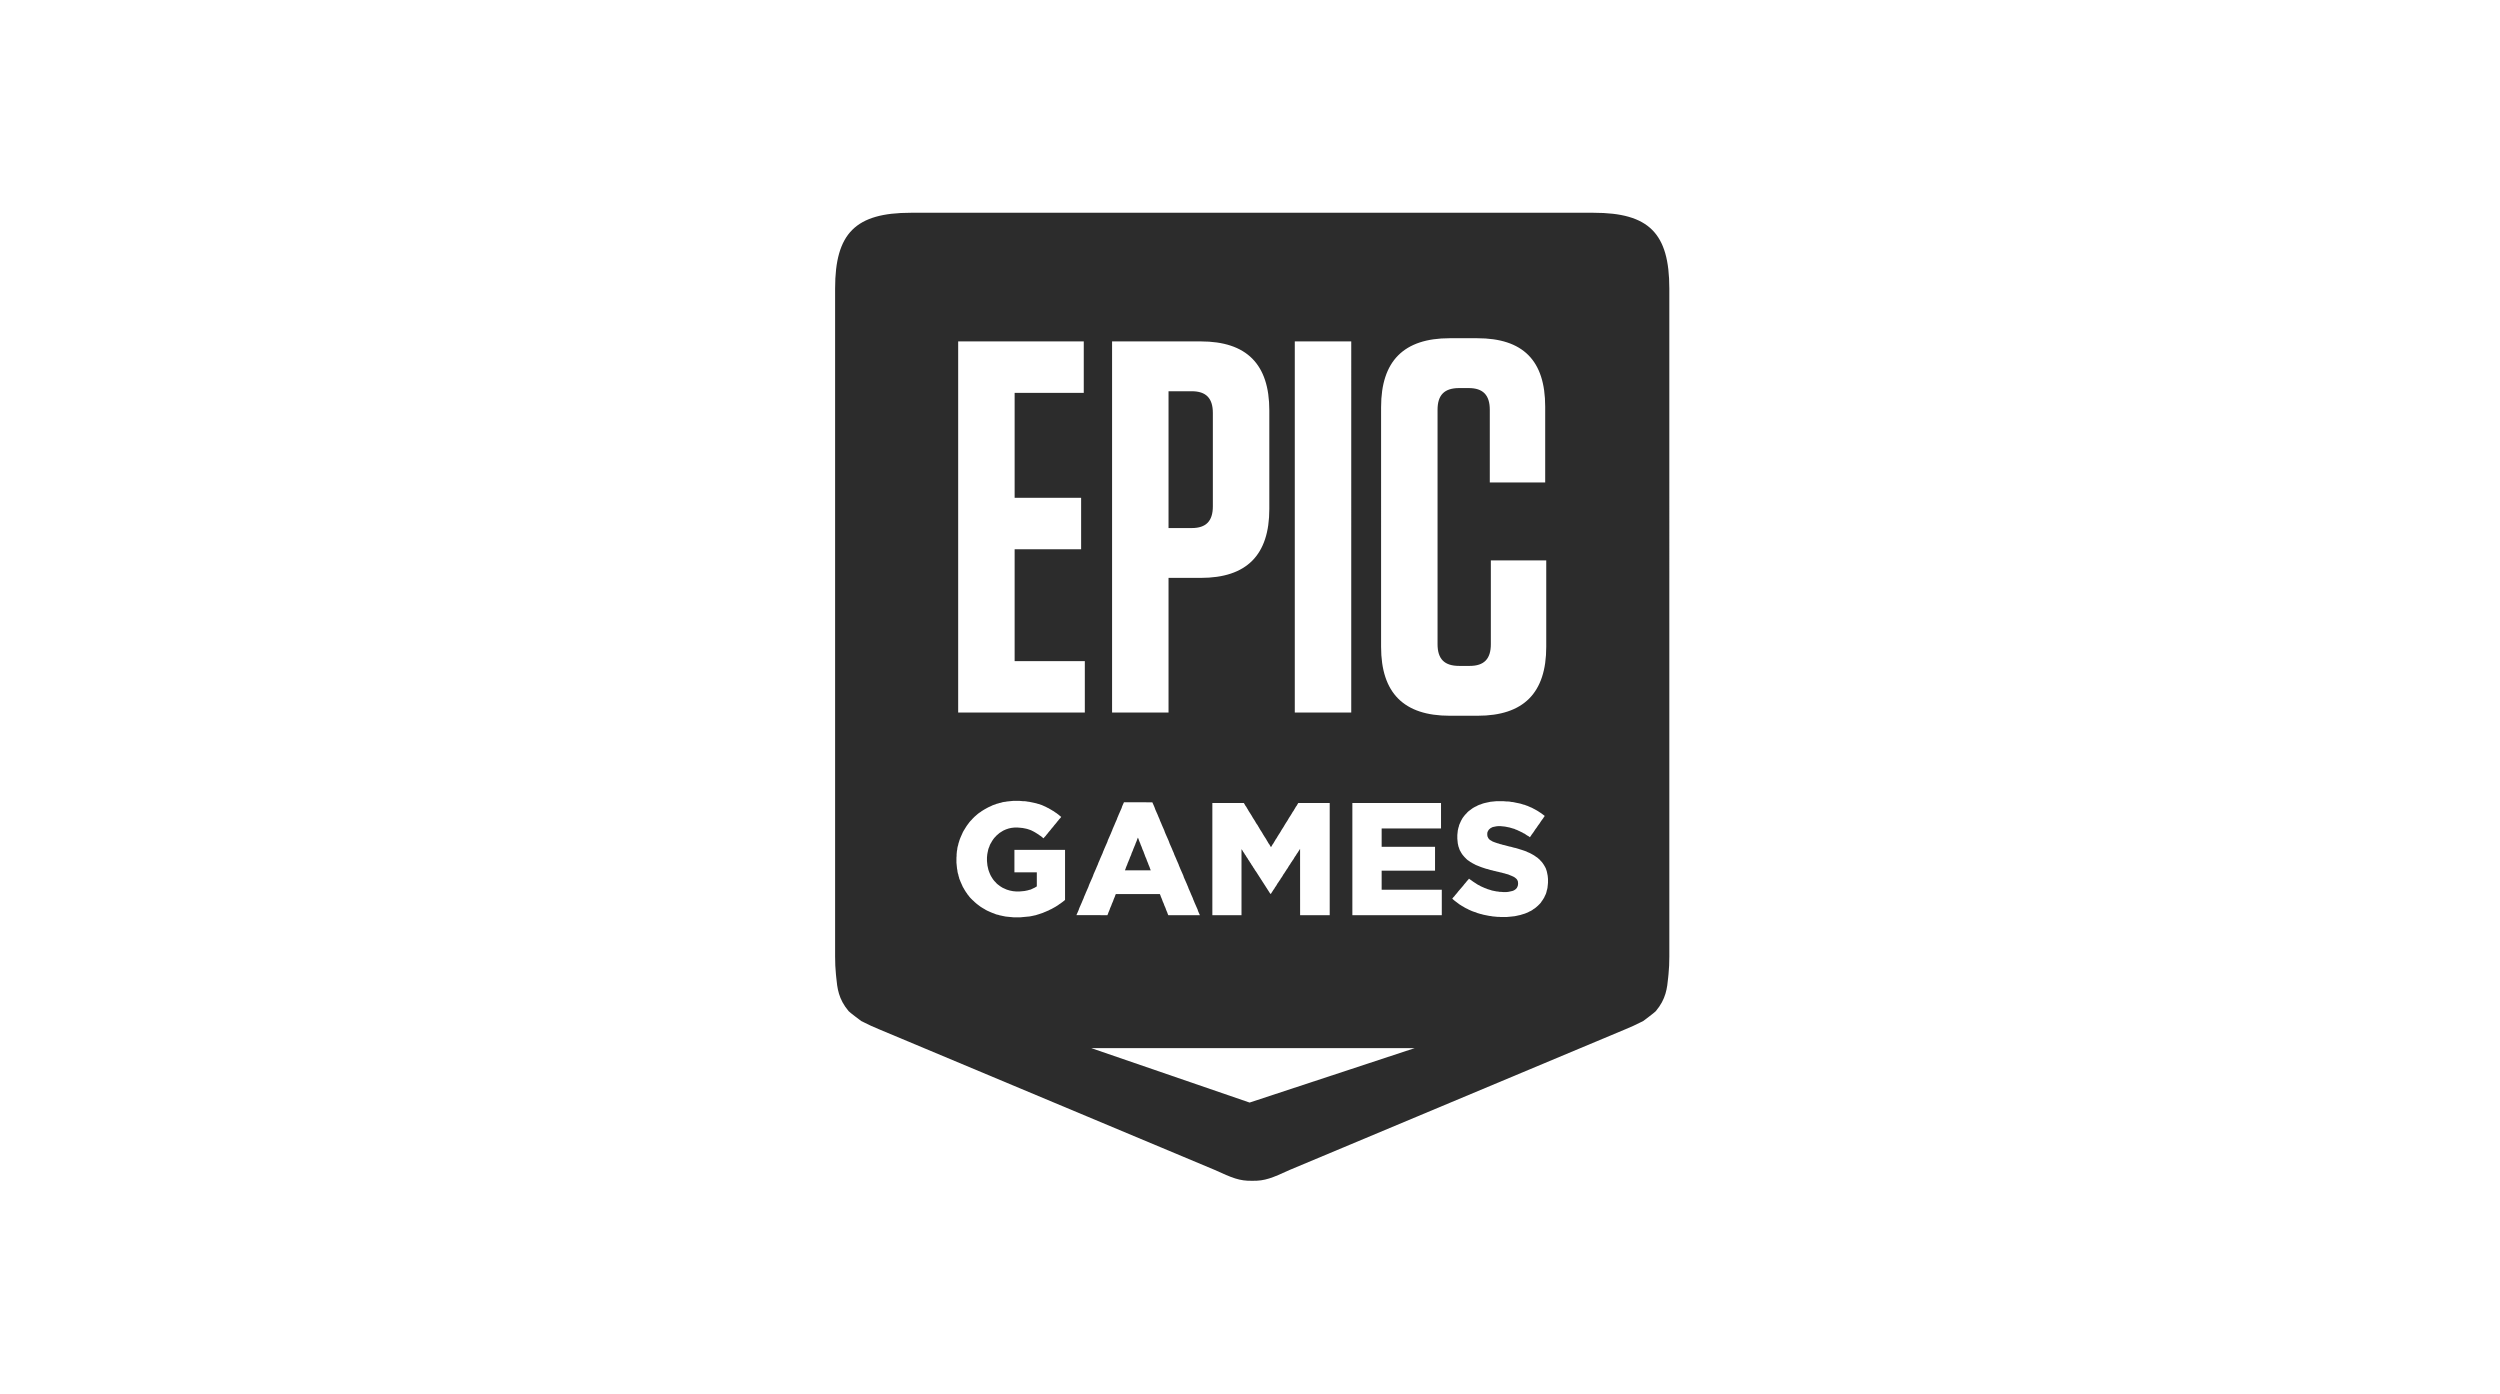 <svg xmlns="http://www.w3.org/2000/svg" width="470" height="262" fill="none"><g clip-path="url(#a)"><path fill="#2C2C2C" fill-rule="evenodd" d="M299.591 40H171.242C160.839 40 157 43.84 157 54.247v125.588c0 1.178.047 2.272.152 3.286l.056.566c.202 2.074.401 4.116 2.338 6.413.206.246 2.363 1.851 2.363 1.851l.595.293c.867.43 1.593.79 2.667 1.222l63.2 26.479c3.281 1.504 4.653 2.09 7.036 2.043h.019c2.383.047 3.755-.539 7.036-2.043l63.2-26.479c1.073-.432 1.798-.791 2.664-1.22l.597-.295s2.158-1.605 2.364-1.851c1.936-2.297 2.135-4.338 2.338-6.413v-.005l.001-.004v-.005l.055-.552c.104-1.014.152-2.108.152-3.286V54.247c0-10.408-3.84-14.247-14.242-14.247Zm-94.413 157.055h60.763l-31.014 10.228-29.749-10.228Zm85.787-30.503.029-.29.029-.319V165.248l-.029-.318-.029-.29-.058-.29-.058-.29-.058-.26-.085-.261-.087-.261-.116-.231-.145-.261-.143-.232-.174-.26-.172-.232-.202-.203-.201-.232-.232-.203-.23-.203-.231-.144-.231-.174-.23-.145-.259-.145-.261-.145-.288-.144-.288-.116-.288-.145-.318-.114-.259-.087-.259-.087-.29-.087-.259-.087-.288-.087-.288-.087-.29-.058-.317-.087-.288-.086-.317-.058-.317-.088-.317-.086-.318-.087-.288-.058-.259-.087-.261-.058-.23-.087-.23-.058-.346-.115-.319-.116-.288-.116-.23-.145-.26-.145-.201-.203-.116-.174-.143-.318-.03-.377v-.058l.03-.289.114-.261.173-.261.26-.232.202-.116.231-.116.258-.057.29-.059.317-.057H282.111l.259.029.29.028.288.03.288.058.287.058.29.058.288.086.288.087.317.087.232.116.259.087.23.116.261.116.23.115.259.116.232.145.258.116.232.174.23.145.259.145.232.173.172-.231.145-.232.172-.232.174-.231.172-.261.145-.232.173-.232.173-.231.144-.232.173-.232.173-.232.146-.232.171-.26.174-.232.173-.232.144-.231.172-.232-.23-.174-.23-.174-.231-.174-.231-.144-.26-.174-.23-.145-.259-.145-.261-.145-.23-.116-.259-.144-.29-.116-.259-.116-.259-.116-.259-.087-.289-.116-.26-.058-.259-.087-.289-.087-.259-.058-.288-.058-.288-.058-.261-.057-.288-.058-.317-.029-.288-.058-.319-.029h-.287l-.317-.029-.317-.029h-1.241l-.288.029-.288.029-.29.029-.287.029-.26.058-.287.058-.261.057-.259.058-.23.058-.261.087-.288.116-.288.087-.261.116-.259.145-.259.116-.26.144-.23.145-.231.174-.231.174-.201.145-.232.203-.201.232-.203.202-.201.232-.174.232-.172.232-.145.26-.143.261-.116.26-.116.261-.114.261-.058.26-.087.261-.058.261-.058.261-.029.29-.028.26-.029.29V157.66l.029.319.028.289.029.29.058.261.058.29.087.231.085.261.087.232.116.201.145.26.143.232.145.203.172.203.174.203.201.202.203.203.201.174.232.145.23.174.259.145.231.144.289.145.258.145.29.116.288.116.288.116.317.116.261.086.259.087.259.087.288.058.26.087.289.087.287.058.29.087.288.058.317.087.288.058.317.087.29.057.288.087.259.058.26.087.23.058.202.058.345.145.29.116.259.116.23.115.232.174.201.174.145.203.116.29.028.347v.058l-.028.29-.087.26-.116.232-.172.203-.232.174-.201.116-.232.087-.259.058-.259.058-.29.058-.317.028h-.633l-.317-.028h-.288l-.29-.058-.317-.029-.288-.058-.288-.058-.29-.058-.258-.087-.289-.087-.287-.087-.261-.116-.259-.087-.259-.116-.261-.115-.259-.116-.23-.145-.261-.116-.23-.145-.259-.174-.231-.144-.26-.174-.231-.174-.259-.174-.23-.174-.174.232-.201.203-.174.232-.201.231-.174.203-.172.232-.203.232-.172.202-.203.232-.172.203-.203.232-.172.231-.173.203-.202.232-.174.232-.201.203-.173.231.23.203.202.174.231.174.231.173.23.174.23.174.232.145.23.145.261.145.23.144.259.145.261.116.259.143.259.116.26.116.289.116.259.087.288.086.26.116.288.087.288.087.259.058.29.087.288.058.288.058.288.058.29.058.288.029.287.058.317.029.29.029.288.029h.317l.288.029h1.211l.289-.029.316-.029.29-.029.259-.029.288-.029.29-.058.259-.058.259-.058.288-.058.261-.087.287-.087.288-.087.288-.116.29-.116.259-.144.259-.116.261-.145.23-.174.23-.143.232-.174.201-.173.231-.203.172-.174.203-.203.172-.203.145-.231.173-.232.144-.232.145-.232.114-.26.116-.232.116-.261.087-.29.056-.26.087-.29.058-.29.029-.318Zm-20.486 5.502h.578v-4.778H259.751v-3.592h10.036V159.196H259.751v-3.448H270.912V150.968H254.244V172.054H270.479Zm-21.07 0h.576V150.968H244.074l-.145.232-.143.261-.174.23-.145.261-.143.231-.145.261-.172.23-.145.261-.144.232-.144.231-.173.259-.144.232-.145.261-.144.232-.172.259-.146.231-.142.232-.146.259-.144.232-.172.26-.145.232-.145.259-.143.232-.174.261-.143.23-.145.231-.145.261-.172.232-.145.261-.143.23-.145.261-.172.231-.144.259-.145.232-.143-.232-.145-.259-.174-.231-.143-.261-.145-.23-.143-.261-.145-.232-.174-.261-.143-.231-.145-.23-.143-.261-.145-.232-.174-.259-.143-.232-.145-.26-.143-.232-.145-.259-.174-.232-.143-.231-.144-.259-.145-.232-.172-.261-.145-.232-.143-.259-.145-.231-.145-.232-.172-.261-.145-.23-.143-.261-.145-.231-.145-.261-.172-.23-.145-.261-.143-.232H227.923V172.054H233.403V159.644l.172.231.145.263.172.231.145.261.174.232.143.261.174.233.143.261.174.232.145.26.172.232.145.263.172.231.145.261.172.232.145.262.173.232.172.261.145.231.172.263.145.231.174.261.143.232.174.262.143.232.174.261.145.232.172.26.145.234.172.26.145.232.172.261.145.233.173.261h.115l.145-.231.172-.263.144-.232.174-.232.143-.26.174-.232.143-.234.145-.26.174-.232.143-.232.174-.233.143-.261.174-.231.145-.232.143-.263.174-.231.143-.232.173-.261.144-.232.173-.233.145-.261.144-.232.173-.231.144-.263.173-.232.145-.231.172-.232.145-.262.143-.232.174-.232.145-.26.172-.232.145-.232.172-.263.144-.231V172.054H249.409Zm-33.261-8.951.087.262.116.261H211.478l.114-.261.087-.262.116-.29.116-.261.085-.262.115-.261.116-.29.115-.262.086-.261.116-.26.116-.263.085-.289.116-.261.116-.262.087-.261.114-.261.116-.291.116-.261.085-.261.116-.262.116-.29.087-.262.114-.261.116.261.087.262.114.29.116.262.087.261.115.261.115.291.086.261.116.261.116.262.085.261.116.289.088.263.113.26.116.261.088.262.115.29.114.261.087.262.116.261.114.29Zm8.855 8.951h.577l-.116-.261-.116-.261-.114-.26-.087-.29-.116-.259-.116-.26-.114-.261-.116-.261-.115-.261-.114-.289-.116-.261-.088-.261-.114-.26-.115-.261-.116-.261-.116-.289-.114-.261-.116-.261-.116-.261-.085-.26-.116-.261-.116-.29-.116-.261-.114-.26-.116-.261-.116-.261-.114-.261-.087-.289-.116-.261-.114-.261-.116-.26-.116-.261-.115-.261-.115-.289-.115-.261-.087-.261-.114-.261-.116-.26-.116-.261-.116-.29-.115-.26-.116-.261-.115-.261-.086-.26-.115-.261-.116-.259-.114-.29-.116-.26-.116-.262-.116-.26-.114-.261-.087-.261-.116-.289-.114-.261-.116-.261-.116-.26-.116-.261-.114-.261-.116-.29-.087-.26-.114-.261-.116-.261-.115-.26-.114-.261-.116-.29-.116-.26-.116-.261-.085-.261-.116-.26-.116-.261-.114-.29-.116-.261-.116-.26-.116-.261-.114-.261-.087-.26-.116-.29-.114-.261-.116-.261-.116-.26H211.304l-.114.26-.116.261-.116.261-.087.29-.114.26-.116.261-.116.261-.114.26-.116.261-.116.29-.116.261-.085.26-.116.261-.116.261-.114.26-.116.29-.116.261-.114.26-.116.261-.087.261-.115.26-.115.29-.115.261-.116.261-.115.26-.115.261-.116.261-.087.289-.114.261-.116.261-.116.26-.114.262-.116.26-.116.29-.114.259-.087.261-.116.26-.116.261-.114.261-.116.26-.116.29-.114.261-.116.26-.087.261-.115.261-.115.261-.116.289-.115.261-.115.261-.115.26-.116.261-.087.261-.114.289-.116.261-.116.261-.114.261-.116.26-.116.261-.114.29-.087.261-.116.26-.116.261-.114.261-.116.261-.116.289-.114.261-.116.261-.087.26-.116.261-.114.261-.116.289-.116.261-.114.261-.115.261-.116.26-.087.259-.115.29-.115.26-.116.261-.114.261H208.189l.116-.261.087-.261.115-.26.115-.29.087-.259.116-.26.114-.261.087-.261.116-.261.115-.26.086-.261.115-.29.116-.26.087-.261.114-.261H218.052l.116.261.086.261.116.26.115.29.086.261.116.26.116.261.085.261.116.261.116.26.085.259.116.29.116.26.087.261.114.261H225.003Zm-25.208-2.519.232-.174.201-.173V159.775H190.711V164.003H194.922v2.636l-.231.145-.202.115-.259.116-.232.116-.259.116-.259.058-.288.087-.29.058-.288.058-.288.029-.317.029-.319.029H191.028l-.317-.029-.288-.029-.288-.058-.29-.058-.288-.087-.288-.087-.261-.116-.258-.116-.26-.116-.231-.144-.23-.145-.23-.174-.232-.174-.201-.174-.174-.202-.201-.203-.174-.203-.172-.232-.145-.232-.145-.231-.143-.261-.115-.261-.116-.29-.086-.231-.087-.261-.058-.26-.058-.261-.058-.261-.029-.29-.028-.261-.027-.289v-.667l.027-.289.028-.29.059-.319.057-.26.058-.288.087-.29.115-.26.086-.261.116-.261.145-.232.143-.26.145-.232.143-.203.174-.232.201-.203.174-.202.201-.174.203-.174.201-.173.232-.145.23-.146.231-.144.259-.116.259-.116.259-.087.261-.087.259-.058.288-.058.261-.029.288-.028h.605l.318.028.317.029.288.029.288.058.288.058.261.058.259.087.259.087.232.087.23.116.231.116.259.145.231.144.231.145.23.145.23.174.232.145.23.202.232.174.172-.231.203-.203.172-.232.203-.232.172-.231.173-.203.202-.232.173-.232.202-.231.173-.204.172-.231.203-.232.172-.203.174-.232.201-.231.174-.232.201-.202.174-.232-.23-.174-.232-.203-.23-.174-.232-.174-.23-.145-.23-.173-.26-.145-.231-.145-.258-.145-.232-.145-.259-.116-.259-.144-.261-.116-.259-.116-.259-.116-.261-.087-.23-.087-.259-.058-.26-.087-.26-.058-.259-.058-.26-.057-.288-.058-.288-.058-.261-.029-.317-.058-.288-.029h-.288l-.317-.029-.319-.029h-1.238l-.29.029-.288.029-.288.029-.288.029-.29.058-.288.029-.288.058-.259.086-.289.058-.259.087-.259.058-.261.116-.288.087-.23.087-.288.145-.261.116-.259.116-.259.144-.26.145-.259.145-.23.145-.232.145-.23.174-.232.144-.23.174-.201.174-.232.203-.201.173-.203.204-.201.202-.174.203-.201.202-.174.204-.172.231-.174.232-.171.232-.146.231-.144.232-.143.232-.145.232-.145.261-.114.26-.116.261-.116.261-.114.26-.116.29-.087.261-.087.289-.085.261-.058.29-.087.289-.058.261-.029.29-.057.288-.03.319-.027.289v.29l-.029.318V162.178l.029.289.027.29.03.29.028.26.058.29.029.261.058.289.087.261.058.29.085.26.058.261.116.261.087.232.114.26.116.261.116.261.114.261.145.231.145.261.143.232.144.231.173.232.144.232.174.203.172.232.174.202.201.203.203.203.201.174.203.202.201.174.203.174.23.174.23.173.232.175.23.144.232.145.259.145.229.143.262.145.258.116.259.116.261.115.288.116.259.087.259.116.261.087.288.058.259.087.289.058.259.058.288.058.288.058.29.029.288.029.288.029.317.029.288.028H191.778l.316-.028.29-.029.317-.029.288-.029.317-.029.288-.029.29-.058.288-.058.259-.058.29-.058.258-.087.288-.087.259-.087.261-.087.259-.087.259-.116.29-.115.259-.116.288-.116.259-.145.26-.114.259-.145.259-.145.261-.144.23-.145.232-.145.23-.174.23-.145.232-.174.201-.145Zm-9.044-66.276h12.5v-9.668h-12.5V73.853h12.997v-9.668h-23.611v69.777h23.809v-9.668h-13.195v-21.035Zm89.528 17.845v-15.75h10.416v16.247c0 8.674-4.264 12.959-12.895 12.959h-5.259c-8.629 0-12.896-4.285-12.896-12.959V76.545c0-8.673 4.267-12.959 12.896-12.959h5.16c8.629 0 12.795 4.187 12.795 12.859V90.7h-10.415V77.043c0-2.791-1.29-4.086-3.968-4.086h-1.786c-2.778 0-4.068 1.295-4.068 4.086v44.061c0 2.791 1.29 4.086 4.068 4.086h1.985c2.677 0 3.967-1.295 3.967-4.086Zm-36.859 12.858h10.615V64.185H243.42v69.777Zm-19.37-34.688c2.679 0 3.967-1.297 3.967-4.088V77.64c0-2.79-1.288-4.086-3.967-4.086h-4.366v25.719h4.366Zm-14.98-35.09h16.665c8.631 0 12.896 4.286 12.896 12.96v18.541c0 8.672-4.265 12.957-12.896 12.957h-6.051v25.32H209.07V64.185Z" clip-rule="evenodd"/></g><defs><clipPath id="a"><path fill="#fff" d="M157 40h156.833v181.99H157z"/></clipPath></defs></svg>